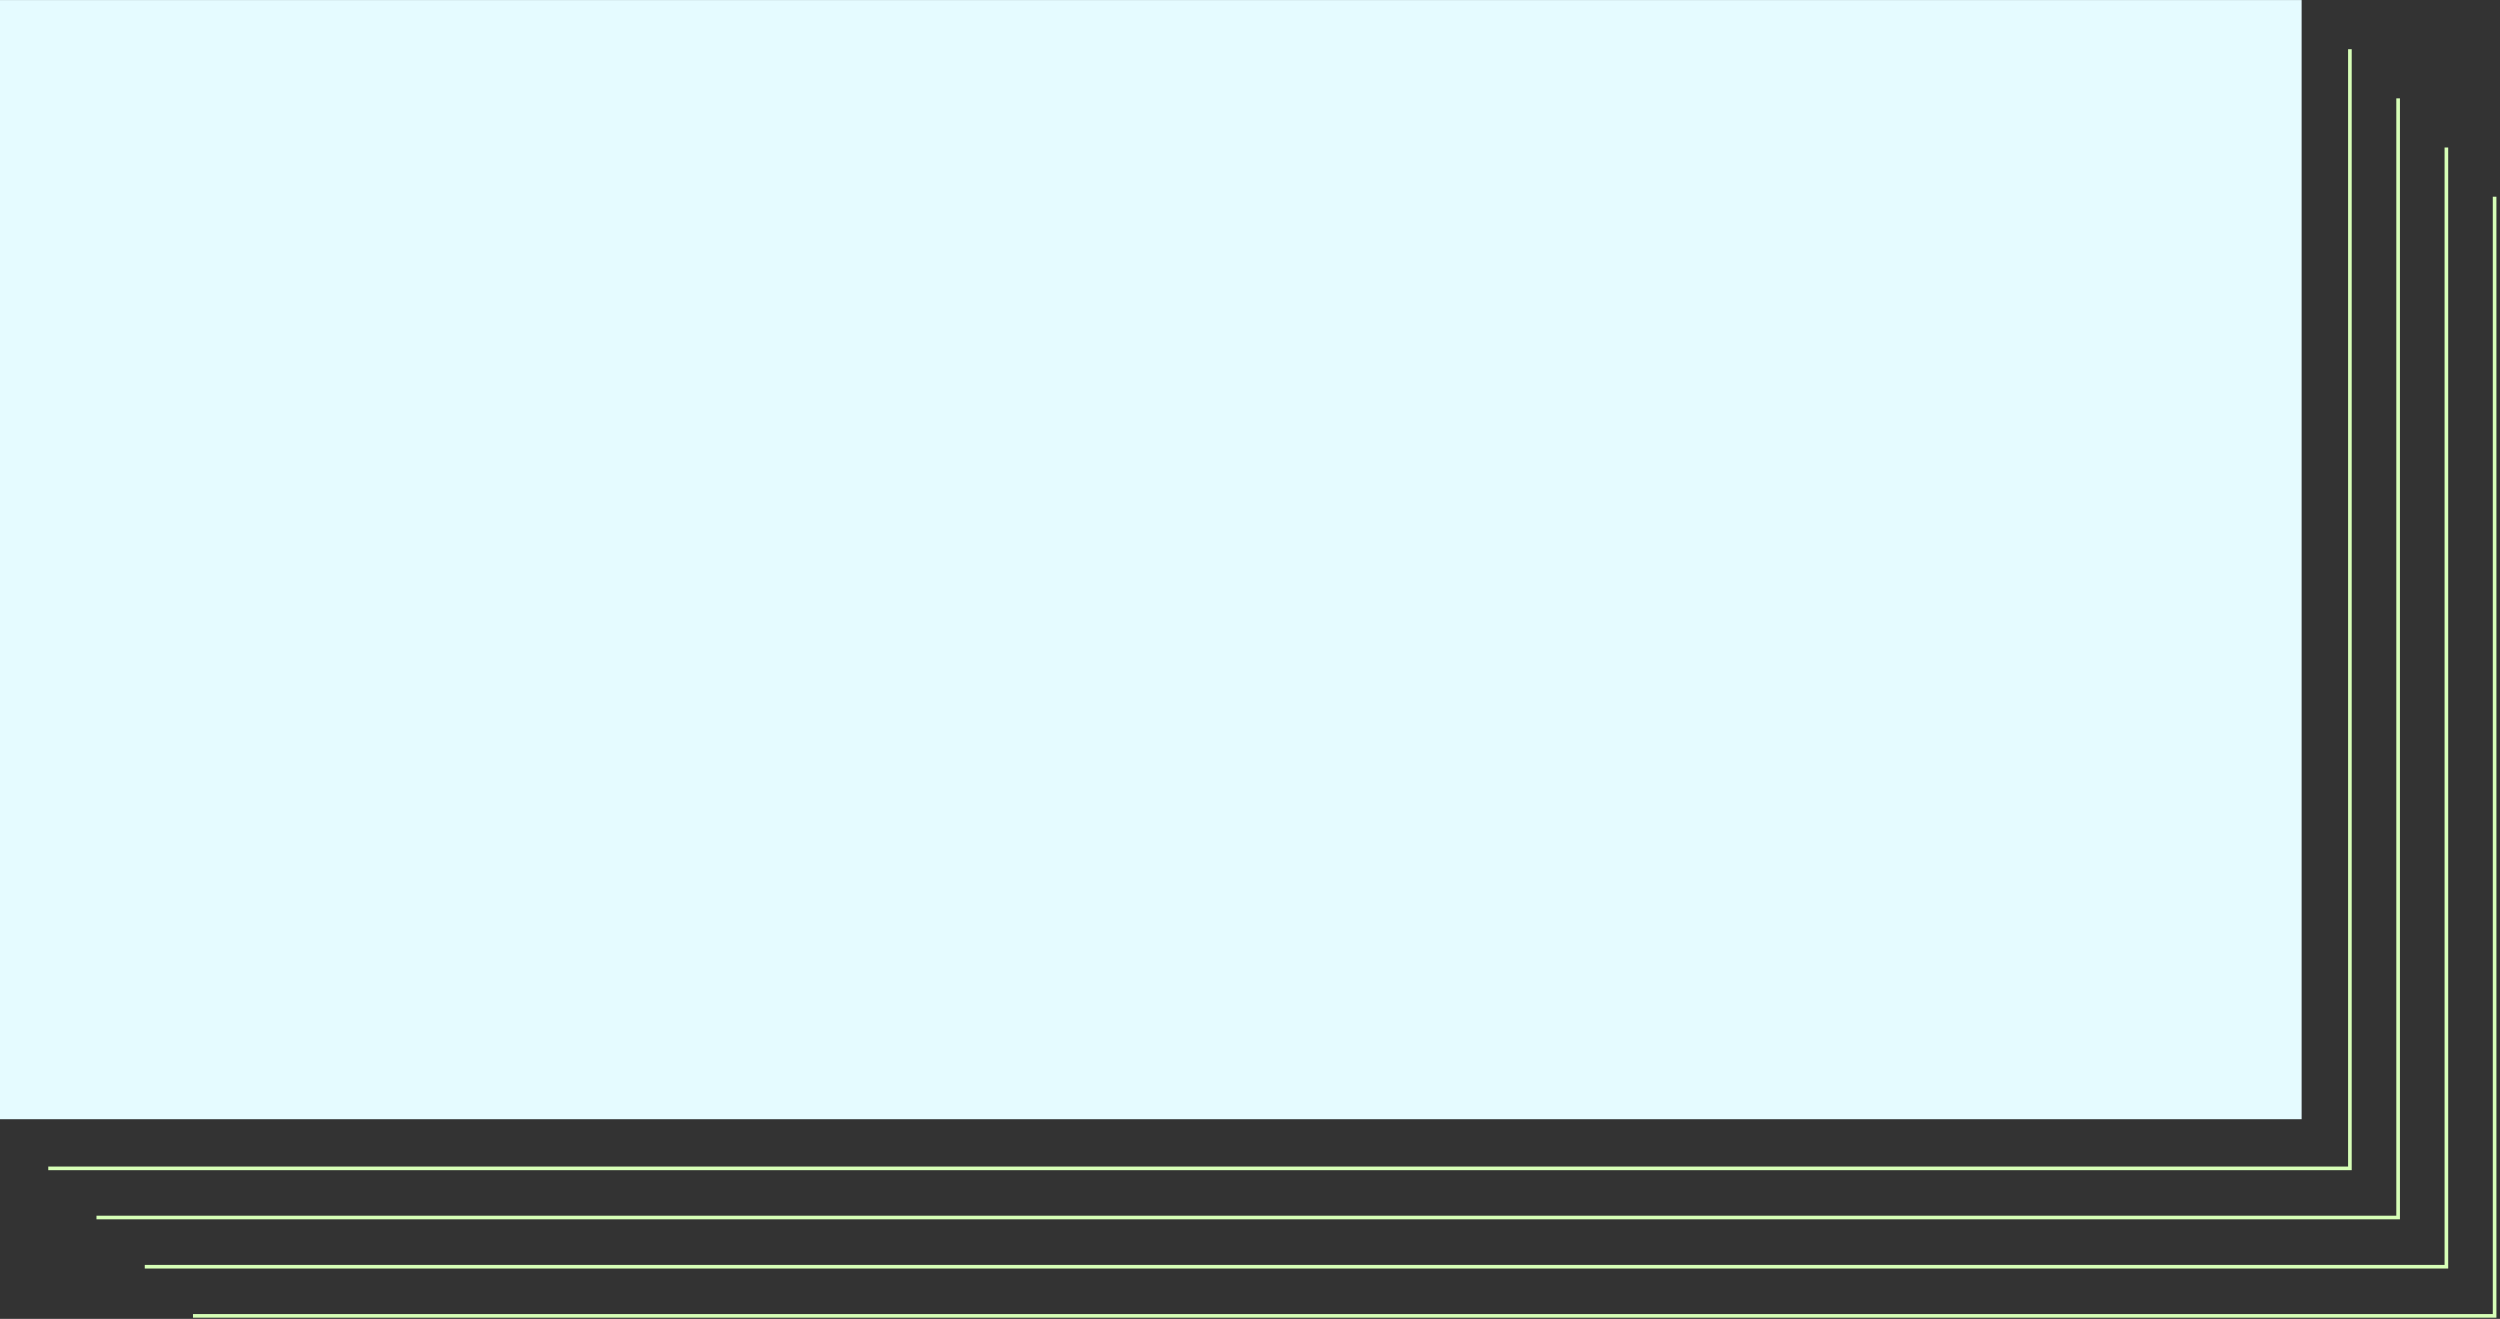 <svg width="345" height="182" viewBox="0 0 345 182" fill="none" xmlns="http://www.w3.org/2000/svg">
<rect x="0" y="0" width="345" height="182" fill="#333333" stroke="none"/>
<g clip-path="url(#clip0_894_14264)">
<path d="M26.631 181.59H344.255V27.147" stroke="#D7FFB7" stroke-width="0.5" stroke-miterlimit="10"/>
<path d="M19.977 174.807H337.601V20.356" stroke="#D7FFB7" stroke-width="0.5" stroke-miterlimit="10"/>
<path d="M13.315 168.016H330.94V13.573" stroke="#D7FFB7" stroke-width="0.5" stroke-miterlimit="10"/>
<path d="M6.662 161.234H324.286V6.791" stroke="#D7FFB7" stroke-width="0.5" stroke-miterlimit="10"/>
<path d="M317.624 154.451H0V0.008H317.624V154.451Z" fill="#E5FBFF"/>
</g>
<defs>
<clipPath id="clip0_894_14264">
<rect width="344.668" height="182" fill="white" transform="matrix(1 0 0 -1 0 182)"/>
</clipPath>
</defs>
</svg>
